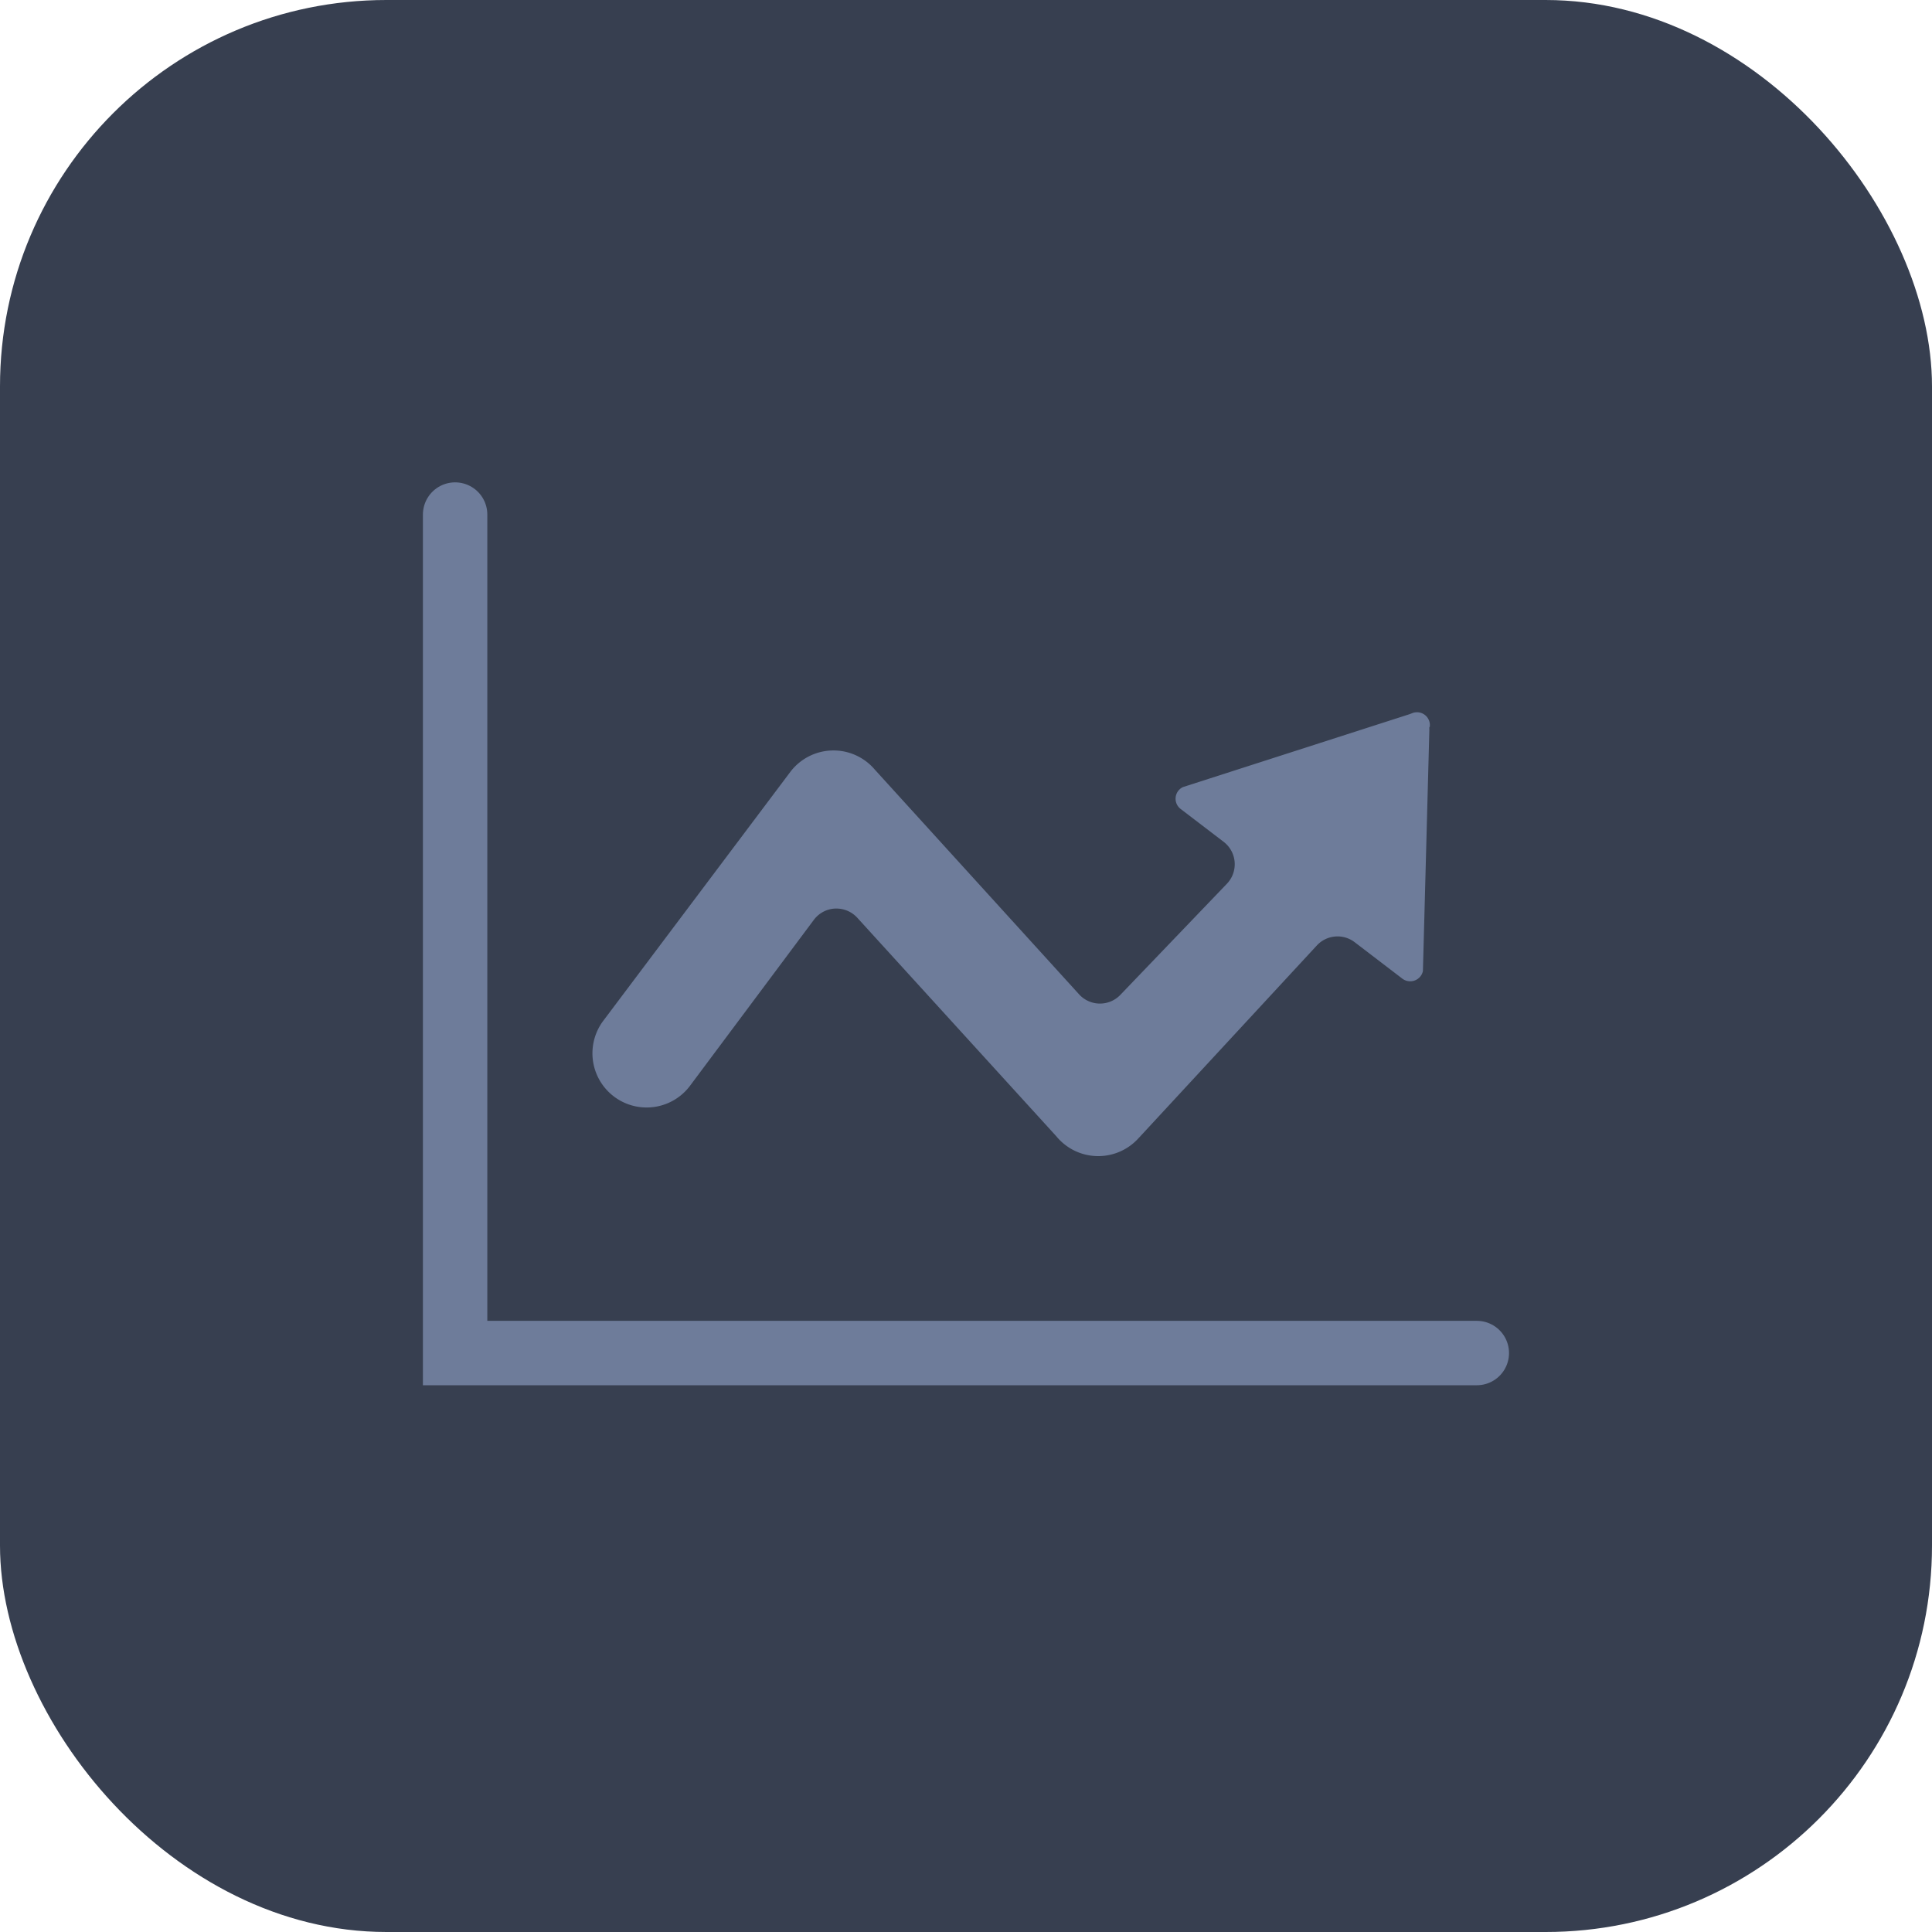 <svg xmlns="http://www.w3.org/2000/svg" width="30" height="30" viewBox="0 0 30 30">
  <g id="Group_11585" data-name="Group 11585" transform="translate(10863 -3284)">
    <g id="Group_11325" data-name="Group 11325" transform="translate(-11197 3101)">
      <rect id="Rectangle_408" data-name="Rectangle 408" width="30" height="30" rx="6" transform="translate(334 183)" fill="#373f50"/>
      <g id="Group_11323" data-name="Group 11323" transform="translate(-0.311)">
        <g id="Group_11320" data-name="Group 11320" transform="translate(-1384 -16)">
          <path id="Path_61" data-name="Path 61" d="M43.426,136.612a.444.444,0,0,0,0,.045l-.1,3.744a.2.2,0,0,1-.12.144.2.2,0,0,1-.088.015.2.2,0,0,1-.112-.041l-.739-.565a.438.438,0,0,0-.588.05l-2.754,2.977-.008.008a.841.841,0,0,1-.632.286h-.01a.841.841,0,0,1-.635-.3l-.012-.014-3.085-3.387a.438.438,0,0,0-.324-.143h-.021a.438.438,0,0,0-.33.176l-1.927,2.582a.841.841,0,1,1-1.338-1.021l2.9-3.859a.841.841,0,0,1,1.315-.032l.012.013,3.157,3.473a.438.438,0,0,0,.64.009l1.655-1.726a.438.438,0,0,0-.05-.651l-.666-.509a.2.2,0,0,1,.033-.341l3.522-1.133.034-.013a.2.2,0,0,1,.277.212Z" transform="translate(1697.08 73.677)" fill="#6e7c9a"/>
        </g>
        <g id="Group_11322" data-name="Group 11322">
          <path id="Path_9818" data-name="Path 9818" d="M-7134.622,1789.88v13.02h15.865" transform="translate(7476 -1598.89)" fill="none" stroke="#6e7c9a" stroke-linecap="round" stroke-width="1"/>
        </g>
      </g>
    </g>
  </g>
</svg>
